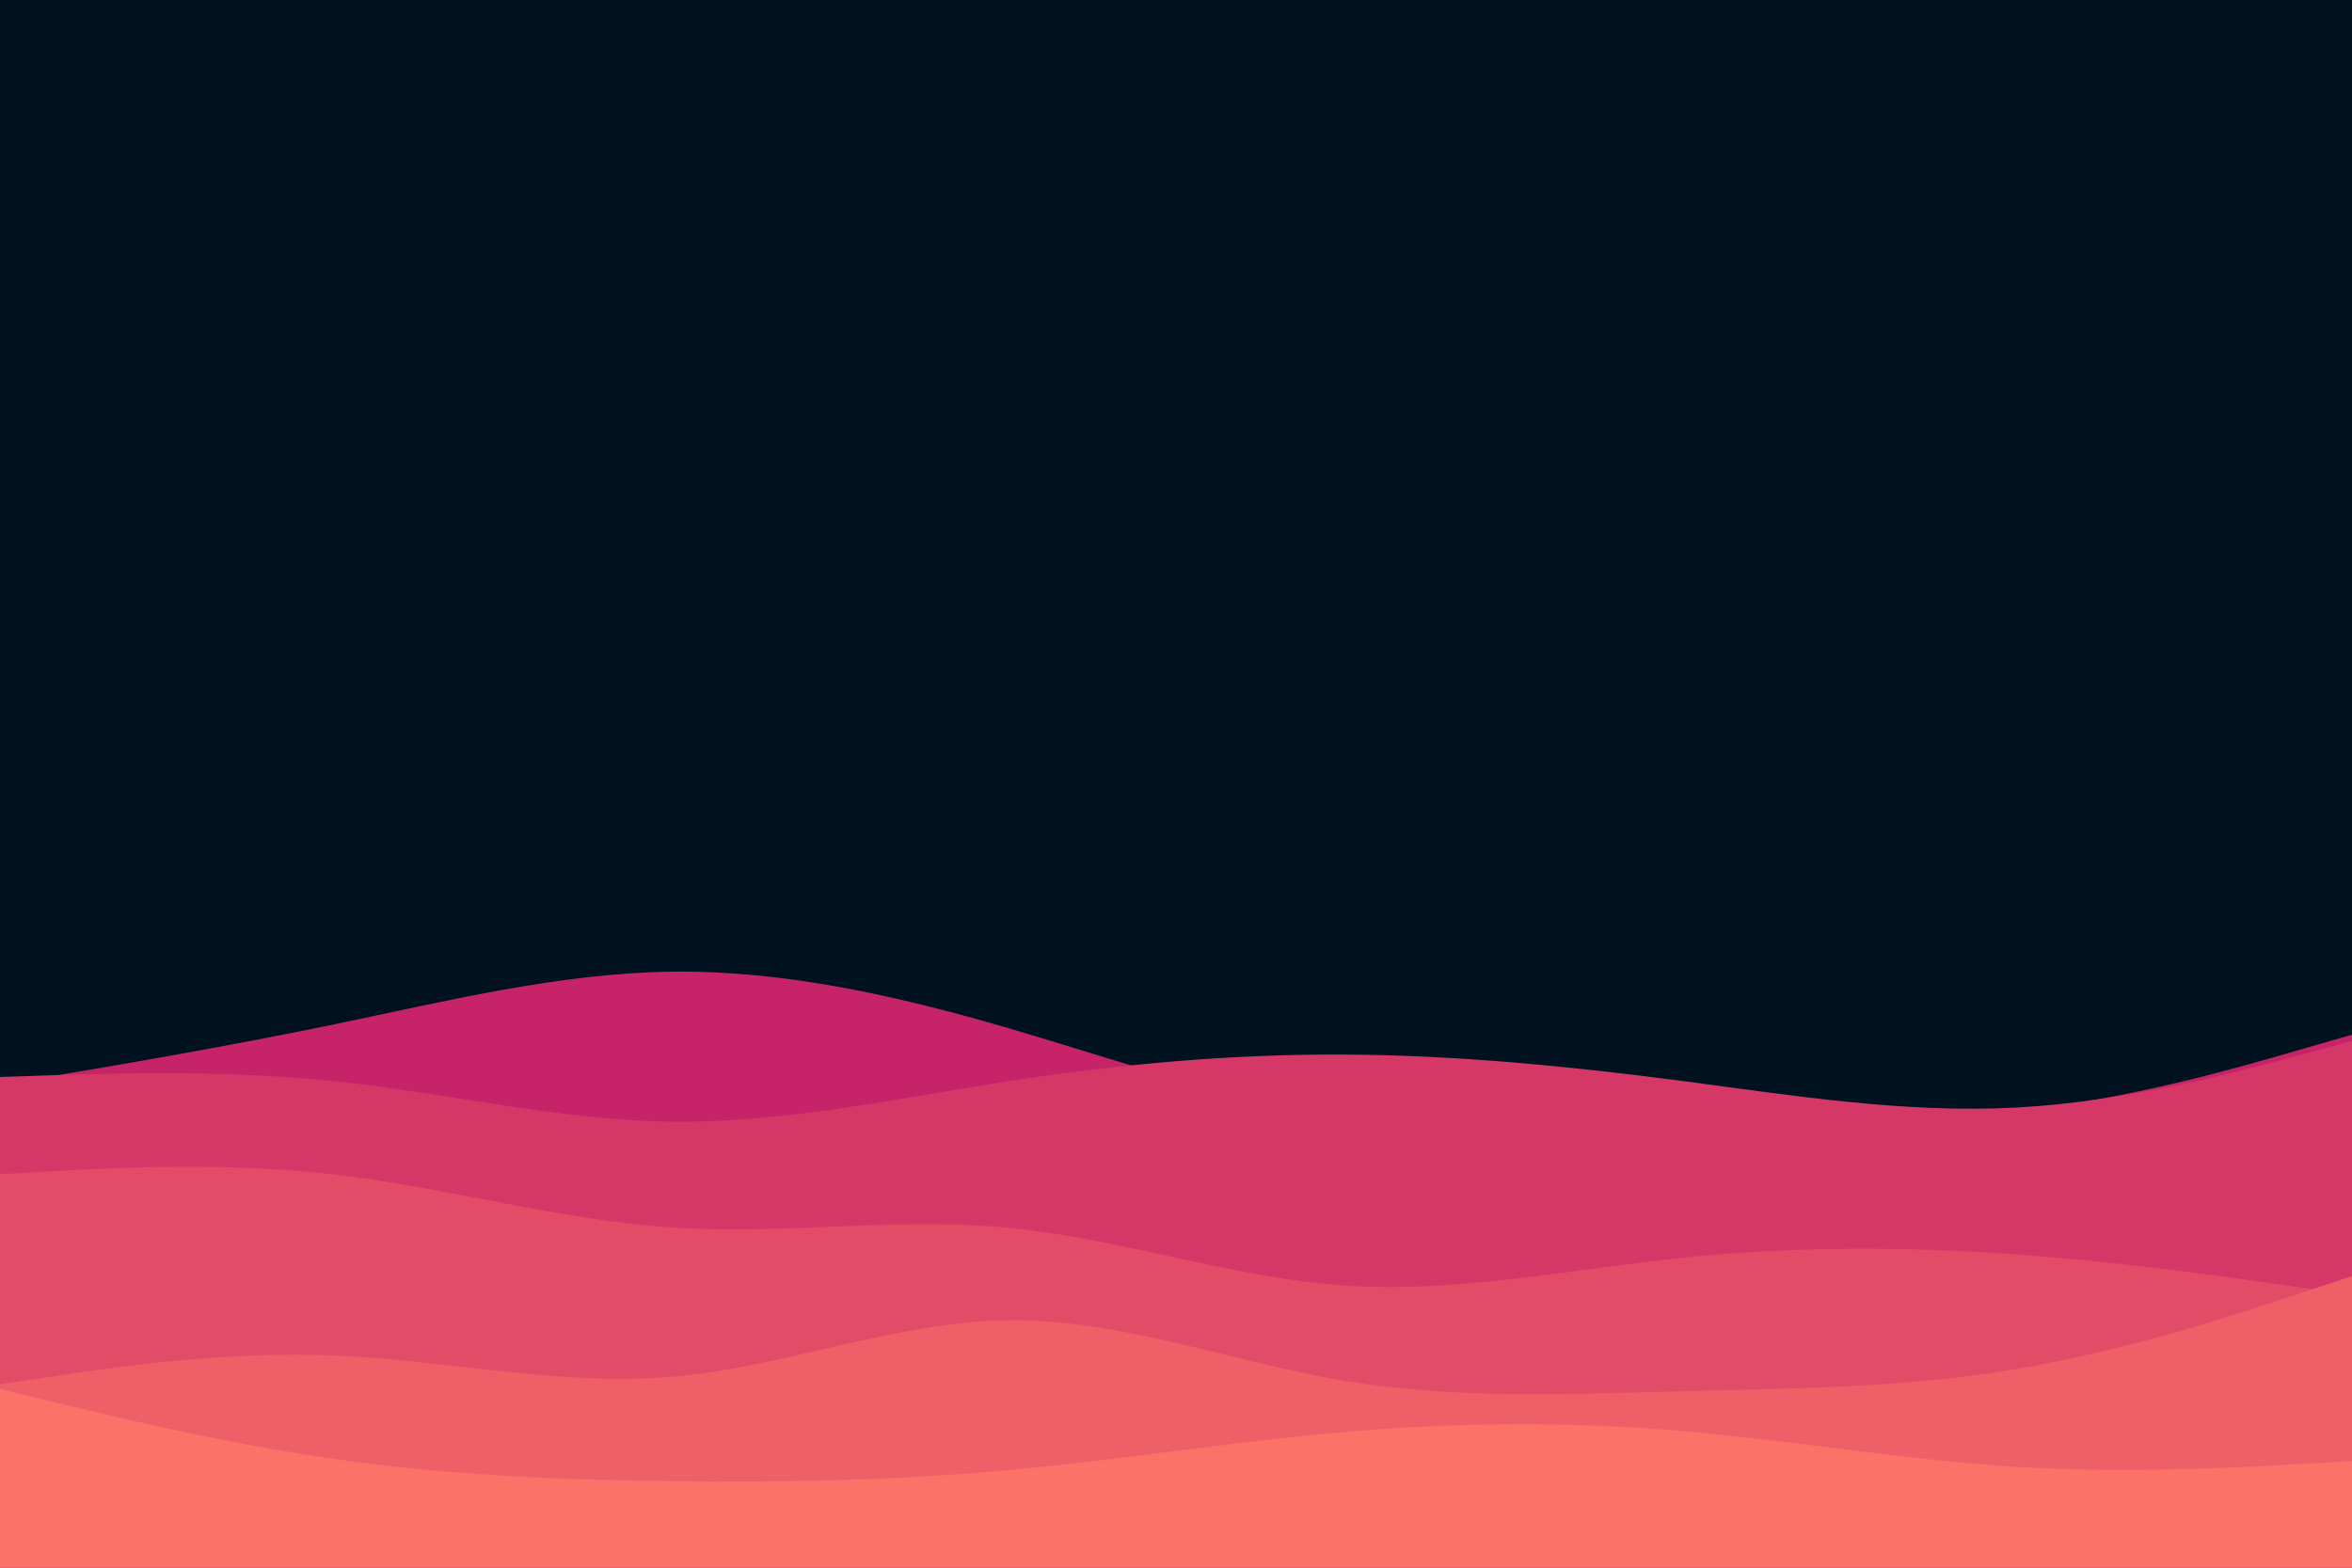 <svg id="visual" viewBox="0 0 1500 1000" width="1500" height="1000" xmlns="http://www.w3.org/2000/svg" xmlns:xlink="http://www.w3.org/1999/xlink" version="1.1"><rect x="0" y="0" width="1500" height="1000" fill="#001220"></rect><path d="M0 692L35.7 686C71.3 680 142.7 668 214.2 653.2C285.7 638.3 357.3 620.7 428.8 619.8C500.3 619 571.7 635 643 655.8C714.3 676.7 785.7 702.3 857 711.3C928.3 720.3 999.7 712.7 1071.2 711.7C1142.7 710.7 1214.3 716.3 1285.8 708.8C1357.3 701.3 1428.7 680.7 1464.3 670.3L1500 660L1500 1001L1464.3 1001C1428.7 1001 1357.3 1001 1285.8 1001C1214.3 1001 1142.7 1001 1071.2 1001C999.7 1001 928.3 1001 857 1001C785.7 1001 714.3 1001 643 1001C571.7 1001 500.3 1001 428.8 1001C357.3 1001 285.7 1001 214.2 1001C142.7 1001 71.3 1001 35.7 1001L0 1001Z" fill="#c62368"></path><path d="M0 687L35.7 685.8C71.3 684.7 142.7 682.3 214.2 689.8C285.7 697.3 357.3 714.7 428.8 715.5C500.3 716.3 571.7 700.7 643 689.7C714.3 678.7 785.7 672.3 857 672.7C928.3 673 999.7 680 1071.2 689.3C1142.7 698.7 1214.3 710.3 1285.8 706.5C1357.3 702.7 1428.7 683.3 1464.3 673.7L1500 664L1500 1001L1464.3 1001C1428.7 1001 1357.3 1001 1285.8 1001C1214.3 1001 1142.7 1001 1071.2 1001C999.7 1001 928.3 1001 857 1001C785.7 1001 714.3 1001 643 1001C571.7 1001 500.3 1001 428.8 1001C357.3 1001 285.7 1001 214.2 1001C142.7 1001 71.3 1001 35.7 1001L0 1001Z" fill="#d53867"></path><path d="M0 749L35.7 747C71.3 745 142.7 741 214.2 749.3C285.7 757.7 357.3 778.3 428.8 783C500.3 787.7 571.7 776.3 643 783.2C714.3 790 785.7 815 857 820C928.3 825 999.7 810 1071.2 802.5C1142.7 795 1214.3 795 1285.8 800.2C1357.3 805.3 1428.7 815.7 1464.3 820.8L1500 826L1500 1001L1464.3 1001C1428.7 1001 1357.3 1001 1285.8 1001C1214.3 1001 1142.7 1001 1071.2 1001C999.7 1001 928.3 1001 857 1001C785.7 1001 714.3 1001 643 1001C571.7 1001 500.3 1001 428.8 1001C357.3 1001 285.7 1001 214.2 1001C142.7 1001 71.3 1001 35.7 1001L0 1001Z" fill="#e34c67"></path><path d="M0 883L35.7 877.7C71.3 872.3 142.7 861.7 214.2 864.7C285.7 867.7 357.3 884.3 428.8 878.2C500.3 872 571.7 843 643 842.2C714.3 841.3 785.7 868.7 857 880.7C928.3 892.7 999.7 889.3 1071.2 887.5C1142.7 885.7 1214.3 885.3 1285.8 873.3C1357.3 861.3 1428.7 837.7 1464.3 825.8L1500 814L1500 1001L1464.3 1001C1428.7 1001 1357.3 1001 1285.8 1001C1214.3 1001 1142.7 1001 1071.2 1001C999.7 1001 928.3 1001 857 1001C785.7 1001 714.3 1001 643 1001C571.7 1001 500.3 1001 428.8 1001C357.3 1001 285.7 1001 214.2 1001C142.7 1001 71.3 1001 35.7 1001L0 1001Z" fill="#ef5f67"></path><path d="M0 886L35.7 894.7C71.3 903.3 142.7 920.7 214.2 930.8C285.7 941 357.3 944 428.8 944.8C500.3 945.7 571.7 944.3 643 937.8C714.3 931.3 785.7 919.7 857 913.5C928.3 907.3 999.7 906.7 1071.2 912.7C1142.7 918.7 1214.3 931.3 1285.8 935.7C1357.3 940 1428.7 936 1464.3 934L1500 932L1500 1001L1464.3 1001C1428.7 1001 1357.3 1001 1285.8 1001C1214.3 1001 1142.7 1001 1071.2 1001C999.7 1001 928.3 1001 857 1001C785.7 1001 714.3 1001 643 1001C571.7 1001 500.3 1001 428.8 1001C357.3 1001 285.7 1001 214.2 1001C142.7 1001 71.3 1001 35.7 1001L0 1001Z" fill="#fa7268"></path></svg>